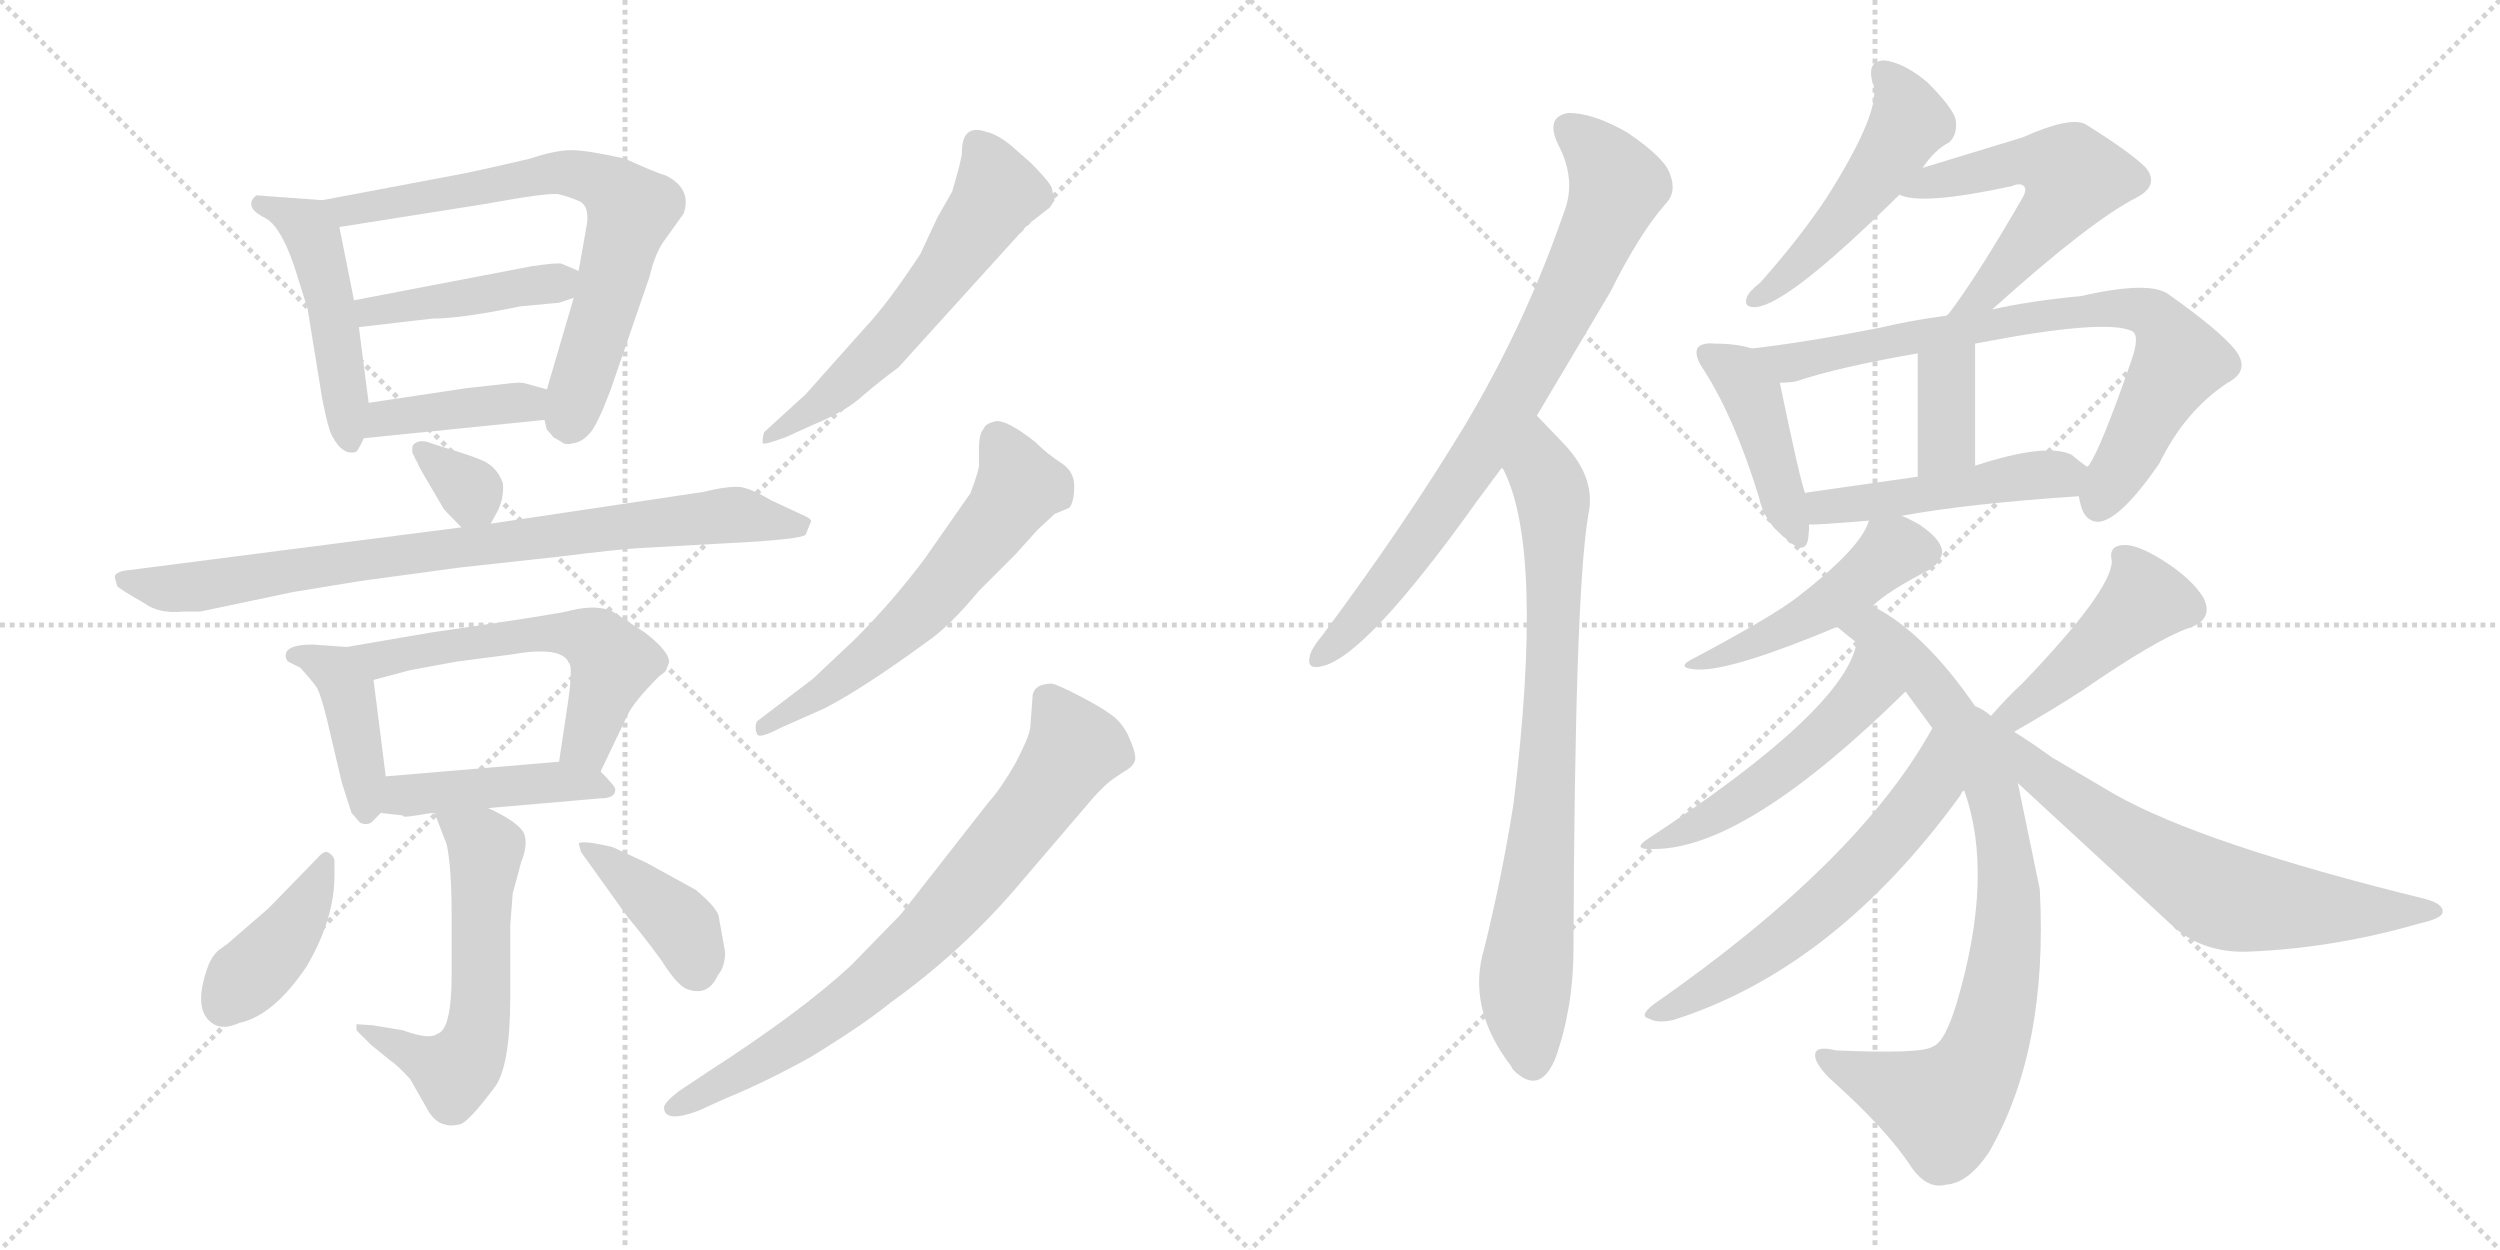<svg version="1.1" viewBox="0 0 2048 1024" xmlns="http://www.w3.org/2000/svg">
  <g stroke="lightgray" stroke-dasharray="1,1" stroke-width="1" transform="scale(4, 4)">
    <line x1="0" y1="0" x2="256" y2="256"></line>
    <line x1="256" y1="0" x2="0" y2="256"></line>
    <line x1="128" y1="0" x2="128" y2="256"></line>
    <line x1="0" y1="128" x2="256" y2="128"></line>
    <line x1="256" y1="0" x2="512" y2="256"></line>
    <line x1="512" y1="0" x2="256" y2="256"></line>
    <line x1="384" y1="0" x2="384" y2="256"></line>
    <line x1="256" y1="128" x2="512" y2="128"></line>
  </g>
<g transform="scale(1, -1) translate(0, -850)">
   <style type="text/css">
    @keyframes keyframes0 {
      from {
       stroke: black;
       stroke-dashoffset: 478;
       stroke-width: 128;
       }
       61% {
       animation-timing-function: step-end;
       stroke: black;
       stroke-dashoffset: 0;
       stroke-width: 128;
       }
       to {
       stroke: black;
       stroke-width: 1024;
       }
       }
       #make-me-a-hanzi-animation-0 {
         animation: keyframes0 0.639s both;
         animation-delay: 0s;
         animation-timing-function: linear;
       }
    @keyframes keyframes1 {
      from {
       stroke: black;
       stroke-dashoffset: 696;
       stroke-width: 128;
       }
       69% {
       animation-timing-function: step-end;
       stroke: black;
       stroke-dashoffset: 0;
       stroke-width: 128;
       }
       to {
       stroke: black;
       stroke-width: 1024;
       }
       }
       #make-me-a-hanzi-animation-1 {
         animation: keyframes1 0.816s both;
         animation-delay: 0.639s;
         animation-timing-function: linear;
       }
    @keyframes keyframes2 {
      from {
       stroke: black;
       stroke-dashoffset: 427;
       stroke-width: 128;
       }
       58% {
       animation-timing-function: step-end;
       stroke: black;
       stroke-dashoffset: 0;
       stroke-width: 128;
       }
       to {
       stroke: black;
       stroke-width: 1024;
       }
       }
       #make-me-a-hanzi-animation-2 {
         animation: keyframes2 0.597s both;
         animation-delay: 1.455s;
         animation-timing-function: linear;
       }
    @keyframes keyframes3 {
      from {
       stroke: black;
       stroke-dashoffset: 398;
       stroke-width: 128;
       }
       56% {
       animation-timing-function: step-end;
       stroke: black;
       stroke-dashoffset: 0;
       stroke-width: 128;
       }
       to {
       stroke: black;
       stroke-width: 1024;
       }
       }
       #make-me-a-hanzi-animation-3 {
         animation: keyframes3 0.574s both;
         animation-delay: 2.053s;
         animation-timing-function: linear;
       }
    @keyframes keyframes4 {
      from {
       stroke: black;
       stroke-dashoffset: 328;
       stroke-width: 128;
       }
       52% {
       animation-timing-function: step-end;
       stroke: black;
       stroke-dashoffset: 0;
       stroke-width: 128;
       }
       to {
       stroke: black;
       stroke-width: 1024;
       }
       }
       #make-me-a-hanzi-animation-4 {
         animation: keyframes4 0.517s both;
         animation-delay: 2.627s;
         animation-timing-function: linear;
       }
    @keyframes keyframes5 {
      from {
       stroke: black;
       stroke-dashoffset: 815;
       stroke-width: 128;
       }
       73% {
       animation-timing-function: step-end;
       stroke: black;
       stroke-dashoffset: 0;
       stroke-width: 128;
       }
       to {
       stroke: black;
       stroke-width: 1024;
       }
       }
       #make-me-a-hanzi-animation-5 {
         animation: keyframes5 0.913s both;
         animation-delay: 3.144s;
         animation-timing-function: linear;
       }
    @keyframes keyframes6 {
      from {
       stroke: black;
       stroke-dashoffset: 410;
       stroke-width: 128;
       }
       57% {
       animation-timing-function: step-end;
       stroke: black;
       stroke-dashoffset: 0;
       stroke-width: 128;
       }
       to {
       stroke: black;
       stroke-width: 1024;
       }
       }
       #make-me-a-hanzi-animation-6 {
         animation: keyframes6 0.584s both;
         animation-delay: 4.057s;
         animation-timing-function: linear;
       }
    @keyframes keyframes7 {
      from {
       stroke: black;
       stroke-dashoffset: 568;
       stroke-width: 128;
       }
       65% {
       animation-timing-function: step-end;
       stroke: black;
       stroke-dashoffset: 0;
       stroke-width: 128;
       }
       to {
       stroke: black;
       stroke-width: 1024;
       }
       }
       #make-me-a-hanzi-animation-7 {
         animation: keyframes7 0.712s both;
         animation-delay: 4.641s;
         animation-timing-function: linear;
       }
    @keyframes keyframes8 {
      from {
       stroke: black;
       stroke-dashoffset: 438;
       stroke-width: 128;
       }
       59% {
       animation-timing-function: step-end;
       stroke: black;
       stroke-dashoffset: 0;
       stroke-width: 128;
       }
       to {
       stroke: black;
       stroke-width: 1024;
       }
       }
       #make-me-a-hanzi-animation-8 {
         animation: keyframes8 0.606s both;
         animation-delay: 5.353s;
         animation-timing-function: linear;
       }
    @keyframes keyframes9 {
      from {
       stroke: black;
       stroke-dashoffset: 569;
       stroke-width: 128;
       }
       65% {
       animation-timing-function: step-end;
       stroke: black;
       stroke-dashoffset: 0;
       stroke-width: 128;
       }
       to {
       stroke: black;
       stroke-width: 1024;
       }
       }
       #make-me-a-hanzi-animation-9 {
         animation: keyframes9 0.713s both;
         animation-delay: 5.959s;
         animation-timing-function: linear;
       }
    @keyframes keyframes10 {
      from {
       stroke: black;
       stroke-dashoffset: 403;
       stroke-width: 128;
       }
       57% {
       animation-timing-function: step-end;
       stroke: black;
       stroke-dashoffset: 0;
       stroke-width: 128;
       }
       to {
       stroke: black;
       stroke-width: 1024;
       }
       }
       #make-me-a-hanzi-animation-10 {
         animation: keyframes10 0.578s both;
         animation-delay: 6.672s;
         animation-timing-function: linear;
       }
    @keyframes keyframes11 {
      from {
       stroke: black;
       stroke-dashoffset: 396;
       stroke-width: 128;
       }
       56% {
       animation-timing-function: step-end;
       stroke: black;
       stroke-dashoffset: 0;
       stroke-width: 128;
       }
       to {
       stroke: black;
       stroke-width: 1024;
       }
       }
       #make-me-a-hanzi-animation-11 {
         animation: keyframes11 0.572s both;
         animation-delay: 7.25s;
         animation-timing-function: linear;
       }
    @keyframes keyframes12 {
      from {
       stroke: black;
       stroke-dashoffset: 576;
       stroke-width: 128;
       }
       65% {
       animation-timing-function: step-end;
       stroke: black;
       stroke-dashoffset: 0;
       stroke-width: 128;
       }
       to {
       stroke: black;
       stroke-width: 1024;
       }
       }
       #make-me-a-hanzi-animation-12 {
         animation: keyframes12 0.719s both;
         animation-delay: 7.823s;
         animation-timing-function: linear;
       }
    @keyframes keyframes13 {
      from {
       stroke: black;
       stroke-dashoffset: 591;
       stroke-width: 128;
       }
       66% {
       animation-timing-function: step-end;
       stroke: black;
       stroke-dashoffset: 0;
       stroke-width: 128;
       }
       to {
       stroke: black;
       stroke-width: 1024;
       }
       }
       #make-me-a-hanzi-animation-13 {
         animation: keyframes13 0.731s both;
         animation-delay: 8.541s;
         animation-timing-function: linear;
       }
    @keyframes keyframes14 {
      from {
       stroke: black;
       stroke-dashoffset: 749;
       stroke-width: 128;
       }
       71% {
       animation-timing-function: step-end;
       stroke: black;
       stroke-dashoffset: 0;
       stroke-width: 128;
       }
       to {
       stroke: black;
       stroke-width: 1024;
       }
       }
       #make-me-a-hanzi-animation-14 {
         animation: keyframes14 0.86s both;
         animation-delay: 9.272s;
         animation-timing-function: linear;
       }
    @keyframes keyframes15 {
      from {
       stroke: black;
       stroke-dashoffset: 773;
       stroke-width: 128;
       }
       72% {
       animation-timing-function: step-end;
       stroke: black;
       stroke-dashoffset: 0;
       stroke-width: 128;
       }
       to {
       stroke: black;
       stroke-width: 1024;
       }
       }
       #make-me-a-hanzi-animation-15 {
         animation: keyframes15 0.879s both;
         animation-delay: 10.132s;
         animation-timing-function: linear;
       }
    @keyframes keyframes16 {
      from {
       stroke: black;
       stroke-dashoffset: 781;
       stroke-width: 128;
       }
       72% {
       animation-timing-function: step-end;
       stroke: black;
       stroke-dashoffset: 0;
       stroke-width: 128;
       }
       to {
       stroke: black;
       stroke-width: 1024;
       }
       }
       #make-me-a-hanzi-animation-16 {
         animation: keyframes16 0.886s both;
         animation-delay: 11.011s;
         animation-timing-function: linear;
       }
    @keyframes keyframes17 {
      from {
       stroke: black;
       stroke-dashoffset: 495;
       stroke-width: 128;
       }
       62% {
       animation-timing-function: step-end;
       stroke: black;
       stroke-dashoffset: 0;
       stroke-width: 128;
       }
       to {
       stroke: black;
       stroke-width: 1024;
       }
       }
       #make-me-a-hanzi-animation-17 {
         animation: keyframes17 0.653s both;
         animation-delay: 11.896s;
         animation-timing-function: linear;
       }
    @keyframes keyframes18 {
      from {
       stroke: black;
       stroke-dashoffset: 547;
       stroke-width: 128;
       }
       64% {
       animation-timing-function: step-end;
       stroke: black;
       stroke-dashoffset: 0;
       stroke-width: 128;
       }
       to {
       stroke: black;
       stroke-width: 1024;
       }
       }
       #make-me-a-hanzi-animation-18 {
         animation: keyframes18 0.695s both;
         animation-delay: 12.549s;
         animation-timing-function: linear;
       }
    @keyframes keyframes19 {
      from {
       stroke: black;
       stroke-dashoffset: 427;
       stroke-width: 128;
       }
       58% {
       animation-timing-function: step-end;
       stroke: black;
       stroke-dashoffset: 0;
       stroke-width: 128;
       }
       to {
       stroke: black;
       stroke-width: 1024;
       }
       }
       #make-me-a-hanzi-animation-19 {
         animation: keyframes19 0.597s both;
         animation-delay: 13.244s;
         animation-timing-function: linear;
       }
    @keyframes keyframes20 {
      from {
       stroke: black;
       stroke-dashoffset: 764;
       stroke-width: 128;
       }
       71% {
       animation-timing-function: step-end;
       stroke: black;
       stroke-dashoffset: 0;
       stroke-width: 128;
       }
       to {
       stroke: black;
       stroke-width: 1024;
       }
       }
       #make-me-a-hanzi-animation-20 {
         animation: keyframes20 0.872s both;
         animation-delay: 13.842s;
         animation-timing-function: linear;
       }
    @keyframes keyframes21 {
      from {
       stroke: black;
       stroke-dashoffset: 362;
       stroke-width: 128;
       }
       54% {
       animation-timing-function: step-end;
       stroke: black;
       stroke-dashoffset: 0;
       stroke-width: 128;
       }
       to {
       stroke: black;
       stroke-width: 1024;
       }
       }
       #make-me-a-hanzi-animation-21 {
         animation: keyframes21 0.545s both;
         animation-delay: 14.714s;
         animation-timing-function: linear;
       }
    @keyframes keyframes22 {
      from {
       stroke: black;
       stroke-dashoffset: 478;
       stroke-width: 128;
       }
       61% {
       animation-timing-function: step-end;
       stroke: black;
       stroke-dashoffset: 0;
       stroke-width: 128;
       }
       to {
       stroke: black;
       stroke-width: 1024;
       }
       }
       #make-me-a-hanzi-animation-22 {
         animation: keyframes22 0.639s both;
         animation-delay: 15.258s;
         animation-timing-function: linear;
       }
    @keyframes keyframes23 {
      from {
       stroke: black;
       stroke-dashoffset: 466;
       stroke-width: 128;
       }
       60% {
       animation-timing-function: step-end;
       stroke: black;
       stroke-dashoffset: 0;
       stroke-width: 128;
       }
       to {
       stroke: black;
       stroke-width: 1024;
       }
       }
       #make-me-a-hanzi-animation-23 {
         animation: keyframes23 0.629s both;
         animation-delay: 15.897s;
         animation-timing-function: linear;
       }
    @keyframes keyframes24 {
      from {
       stroke: black;
       stroke-dashoffset: 826;
       stroke-width: 128;
       }
       73% {
       animation-timing-function: step-end;
       stroke: black;
       stroke-dashoffset: 0;
       stroke-width: 128;
       }
       to {
       stroke: black;
       stroke-width: 1024;
       }
       }
       #make-me-a-hanzi-animation-24 {
         animation: keyframes24 0.922s both;
         animation-delay: 16.527s;
         animation-timing-function: linear;
       }
    @keyframes keyframes25 {
      from {
       stroke: black;
       stroke-dashoffset: 501;
       stroke-width: 128;
       }
       62% {
       animation-timing-function: step-end;
       stroke: black;
       stroke-dashoffset: 0;
       stroke-width: 128;
       }
       to {
       stroke: black;
       stroke-width: 1024;
       }
       }
       #make-me-a-hanzi-animation-25 {
         animation: keyframes25 0.658s both;
         animation-delay: 17.449s;
         animation-timing-function: linear;
       }
    @keyframes keyframes26 {
      from {
       stroke: black;
       stroke-dashoffset: 589;
       stroke-width: 128;
       }
       66% {
       animation-timing-function: step-end;
       stroke: black;
       stroke-dashoffset: 0;
       stroke-width: 128;
       }
       to {
       stroke: black;
       stroke-width: 1024;
       }
       }
       #make-me-a-hanzi-animation-26 {
         animation: keyframes26 0.729s both;
         animation-delay: 18.106s;
         animation-timing-function: linear;
       }
    @keyframes keyframes27 {
      from {
       stroke: black;
       stroke-dashoffset: 444;
       stroke-width: 128;
       }
       59% {
       animation-timing-function: step-end;
       stroke: black;
       stroke-dashoffset: 0;
       stroke-width: 128;
       }
       to {
       stroke: black;
       stroke-width: 1024;
       }
       }
       #make-me-a-hanzi-animation-27 {
         animation: keyframes27 0.611s both;
         animation-delay: 18.836s;
         animation-timing-function: linear;
       }
    @keyframes keyframes28 {
      from {
       stroke: black;
       stroke-dashoffset: 680;
       stroke-width: 128;
       }
       69% {
       animation-timing-function: step-end;
       stroke: black;
       stroke-dashoffset: 0;
       stroke-width: 128;
       }
       to {
       stroke: black;
       stroke-width: 1024;
       }
       }
       #make-me-a-hanzi-animation-28 {
         animation: keyframes28 0.803s both;
         animation-delay: 19.447s;
         animation-timing-function: linear;
       }
</style>
<path d="M 264.0 686.0 L 210.0 690.0 Q 205.0 686.0 206.0 682.0 Q 206.0 677.0 218.0 671.0 Q 230.0 664.0 241.0 632.0 L 252.0 597.0 L 264.0 523.0 Q 269.0 498.0 272.0 493.0 Q 281.0 476.0 292.0 480.0 Q 295.0 484.0 298.0 491.0 C 304.0 504.0 304.0 504.0 302.0 520.0 L 294.0 582.0 L 290.0 604.0 L 278.0 664.0 C 274.0 685.0 274.0 685.0 264.0 686.0 Z" fill="lightgray"></path> 
<path d="M 446.0 506.0 L 448.0 498.0 Q 452.0 494.0 453.0 492.0 L 460.0 488.0 Q 463.0 485.0 470.0 487.0 Q 477.0 488.0 483.0 495.0 Q 489.0 501.0 500.0 530.0 L 532.0 623.0 Q 537.0 644.0 545.0 654.0 L 560.0 675.0 Q 567.0 695.0 546.0 706.0 Q 536.0 709.0 512.0 720.0 Q 481.0 727.0 468.0 727.0 Q 455.0 727.0 434.0 720.0 Q 387.0 709.0 370.0 706.0 L 264.0 686.0 C 235.0 680.0 248.0 659.0 278.0 664.0 L 398.0 683.0 Q 447.0 692.0 457.0 691.0 Q 466.0 689.0 475.0 685.0 Q 484.0 680.0 480.0 662.0 L 474.0 628.0 L 470.0 606.0 L 448.0 531.0 L 446.0 506.0 Z" fill="lightgray"></path> 
<path d="M 436.0 632.0 L 290.0 604.0 C 261.0 598.0 264.0 579.0 294.0 582.0 L 354.0 589.0 Q 378.0 589.0 426.0 599.0 L 458.0 602.0 L 470.0 606.0 C 498.0 615.0 501.0 616.0 474.0 628.0 L 460.0 634.0 Q 457.0 635.0 436.0 632.0 Z" fill="lightgray"></path> 
<path d="M 298.0 491.0 L 446.0 506.0 C 476.0 509.0 477.0 523.0 448.0 531.0 L 430.0 536.0 Q 427.0 537.0 418.0 536.0 L 382.0 532.0 L 302.0 520.0 C 272.0 516.0 268.0 488.0 298.0 491.0 Z" fill="lightgray"></path> 
<path d="M 402.0 421.0 L 408.0 432.0 Q 413.0 443.0 412.0 454.0 Q 408.0 466.0 397.0 472.0 Q 386.0 477.0 362.0 484.0 L 350.0 488.0 Q 342.0 490.0 338.0 485.0 Q 337.0 479.0 339.0 477.0 Q 340.0 474.0 342.0 471.0 Q 343.0 468.0 346.0 463.0 L 363.0 434.0 Q 363.0 433.0 378.0 418.0 C 392.0 404.0 392.0 404.0 402.0 421.0 Z" fill="lightgray"></path> 
<path d="M 378.0 418.0 L 106.0 383.0 Q 94.0 382.0 94.0 377.0 L 96.0 370.0 Q 97.0 368.0 118.0 356.0 Q 130.0 347.0 150.0 349.0 L 164.0 349.0 L 240.0 365.0 L 295.0 374.0 L 376.0 385.0 L 458.0 394.0 Q 506.0 400.0 524.0 401.0 L 596.0 405.0 Q 656.0 408.0 660.0 412.0 L 664.0 422.0 Q 666.0 424.0 660.0 427.0 L 632.0 440.0 Q 617.0 449.0 607.0 451.0 Q 596.0 452.0 576.0 447.0 L 402.0 421.0 L 378.0 418.0 Z" fill="lightgray"></path> 
<path d="M 234.0 313.0 Q 234.0 310.0 236.0 308.0 L 246.0 303.0 Q 256.0 292.0 260.0 286.0 Q 263.0 280.0 268.0 260.0 L 280.0 209.0 L 288.0 184.0 L 295.0 176.0 Q 302.0 173.0 306.0 178.0 L 312.0 184.0 C 319.0 191.0 319.0 191.0 316.0 214.0 L 306.0 293.0 C 303.0 319.0 303.0 319.0 284.0 320.0 L 256.0 322.0 Q 234.0 322.0 234.0 313.0 Z" fill="lightgray"></path> 
<path d="M 492.0 218.0 L 514.0 264.0 Q 519.0 275.0 540.0 296.0 Q 546.0 300.0 546.0 302.0 L 548.0 307.0 Q 549.0 316.0 528.0 332.0 L 502.0 349.0 Q 489.0 355.0 468.0 350.0 Q 458.0 347.0 354.0 332.0 L 284.0 320.0 C 254.0 315.0 277.0 285.0 306.0 293.0 L 336.0 301.0 L 374.0 308.0 L 420.0 314.0 Q 460.0 321.0 466.0 307.0 Q 470.0 304.0 464.0 266.0 L 458.0 226.0 C 454.0 196.0 479.0 191.0 492.0 218.0 Z" fill="lightgray"></path> 
<path d="M 312.0 184.0 L 330.0 182.0 Q 329.0 180.0 341.0 182.0 Q 352.0 184.0 356.0 184.0 L 400.0 188.0 L 492.0 196.0 Q 504.0 196.0 504.0 203.0 Q 505.0 205.0 492.0 218.0 C 482.0 228.0 482.0 228.0 458.0 226.0 L 316.0 214.0 C 286.0 211.0 282.0 187.0 312.0 184.0 Z" fill="lightgray"></path> 
<path d="M 356.0 184.0 L 366.0 158.0 Q 370.0 139.0 370.0 99.0 L 370.0 52.0 Q 370.0 6.0 358.0 3.0 Q 352.0 -2.0 330.0 6.0 L 306.0 10.0 L 292.0 11.0 L 292.0 6.0 L 304.0 -6.0 L 320.0 -19.0 Q 325.0 -22.0 336.0 -34.0 L 352.0 -62.0 Q 358.0 -70.0 364.0 -71.0 Q 369.0 -73.0 377.0 -71.0 Q 384.0 -69.0 405.0 -41.0 Q 418.0 -24.0 418.0 33.0 L 418.0 92.0 L 420.0 118.0 L 427.0 144.0 Q 432.0 156.0 430.0 165.0 Q 428.0 175.0 400.0 188.0 C 373.0 201.0 345.0 212.0 356.0 184.0 Z" fill="lightgray"></path> 
<path d="M 274.0 133.0 L 274.0 145.0 Q 273.0 150.0 268.0 152.0 Q 265.0 153.0 259.0 146.0 L 220.0 106.0 L 190.0 80.0 Q 187.0 77.0 181.0 73.0 Q 175.0 69.0 171.0 60.0 Q 156.0 20.0 177.0 10.0 Q 185.0 7.0 196.0 12.0 Q 224.0 18.0 251.0 58.0 Q 274.0 97.0 274.0 133.0 Z" fill="lightgray"></path> 
<path d="M 594.0 70.0 L 589.0 98.0 Q 589.0 105.0 570.0 121.0 L 530.0 143.0 L 502.0 156.0 Q 477.0 162.0 474.0 159.0 L 476.0 152.0 L 514.0 99.0 Q 529.0 81.0 542.0 63.0 Q 554.0 44.0 562.0 40.0 Q 580.0 33.0 588.0 51.0 Q 594.0 58.0 594.0 70.0 Z" fill="lightgray"></path> 
<path d="M 860.0 680.0 L 864.0 686.0 L 862.0 694.0 Q 863.0 698.0 844.0 717.0 L 828.0 731.0 Q 817.0 740.0 808.0 742.0 Q 788.0 749.0 788.0 725.0 Q 788.0 720.0 780.0 693.0 L 768.0 672.0 L 754.0 642.0 Q 727.0 601.0 709.0 582.0 L 660.0 527.0 L 626.0 496.0 Q 624.0 489.0 625.0 487.0 Q 625.0 485.0 644.0 492.0 L 666.0 502.0 Q 693.0 513.0 707.0 526.0 Q 721.0 538.0 736.0 549.0 L 842.0 666.0 L 860.0 680.0 Z" fill="lightgray"></path> 
<path d="M 802.0 366.0 L 832.0 396.0 L 850.0 416.0 L 864.0 429.0 L 876.0 434.0 Q 880.0 439.0 880.0 452.0 Q 880.0 464.0 869.0 471.0 Q 858.0 478.0 848.0 488.0 Q 825.0 506.0 816.0 505.0 Q 807.0 503.0 806.0 499.0 Q 802.0 495.0 802.0 483.0 L 802.0 471.0 Q 803.0 467.0 795.0 446.0 L 758.0 393.0 Q 732.0 358.0 700.0 326.0 L 666.0 294.0 L 620.0 259.0 Q 618.0 254.0 620.0 249.0 Q 621.0 244.0 640.0 254.0 L 676.0 270.0 Q 707.0 286.0 759.0 324.0 Q 777.0 336.0 802.0 366.0 Z" fill="lightgray"></path> 
<path d="M 580.0 -28.0 L 556.0 -44.0 Q 543.0 -54.0 544.0 -58.0 Q 545.0 -70.0 572.0 -60.0 L 594.0 -50.0 Q 626.0 -37.0 664.0 -16.0 Q 708.0 11.0 730.0 29.0 Q 790.0 72.0 837.0 128.0 L 896.0 197.0 Q 906.0 208.0 912.0 212.0 L 921.0 218.0 Q 930.0 223.0 930.0 229.0 Q 930.0 235.0 924.0 248.0 Q 918.0 260.0 908.0 266.0 Q 903.0 270.0 886.0 279.0 Q 869.0 288.0 862.0 290.0 Q 848.0 290.0 846.0 281.0 L 844.0 254.0 Q 843.0 246.0 832.0 225.0 Q 820.0 204.0 810.0 193.0 L 738.0 101.0 L 697.0 59.0 Q 656.0 21.0 580.0 -28.0 Z" fill="lightgray"></path> 
<path d="M 1259.0 509.5 L 1319.0 610.5 Q 1343.0 658.5 1364.0 682.5 Q 1374.0 692.5 1368.0 707.5 Q 1364.0 720.5 1333.0 741.5 Q 1305.0 757.5 1285.0 757.5 Q 1266.0 754.5 1276.0 732.5 Q 1292.0 702.5 1281.0 675.5 Q 1250.0 585.5 1200.0 501.5 Q 1151.0 420.5 1084.0 330.5 Q 1074.0 318.5 1073.0 312.5 Q 1070.0 300.5 1084.0 304.5 Q 1120.0 313.5 1210.0 439.5 L 1230.0 466.5 L 1259.0 509.5 Z" fill="lightgray"></path> 
<path d="M 1230.0 466.5 Q 1231.0 466.5 1232.0 464.5 Q 1265.0 398.5 1240.0 192.5 Q 1231.0 134.5 1216.0 73.5 Q 1201.0 24.5 1238.0 -23.5 Q 1239.0 -26.5 1243.0 -29.5 Q 1262.0 -45.5 1274.0 -17.5 Q 1289.0 24.5 1289.0 72.5 Q 1290.0 361.5 1301.0 427.5 Q 1308.0 457.5 1282.0 485.5 L 1259.0 509.5 C 1238.0 531.5 1217.0 493.5 1230.0 466.5 Z" fill="lightgray"></path> 
<path d="M 1575.0 712.5 Q 1585.0 727.5 1597.0 733.5 Q 1604.0 740.5 1602.0 752.5 Q 1599.0 762.5 1579.0 782.5 Q 1560.0 798.5 1544.0 800.5 Q 1529.0 800.5 1534.0 782.5 Q 1543.0 761.5 1496.0 687.5 Q 1474.0 654.5 1442.0 618.5 Q 1433.0 611.5 1431.0 606.5 Q 1428.0 597.5 1439.0 598.5 Q 1466.0 601.5 1556.0 690.5 L 1575.0 712.5 Z" fill="lightgray"></path> 
<path d="M 1632.0 596.5 Q 1713.0 669.5 1751.0 688.5 Q 1769.0 698.5 1758.0 712.5 Q 1745.0 725.5 1708.0 748.5 Q 1695.0 754.5 1657.0 737.5 Q 1578.0 713.5 1575.0 712.5 C 1546.0 703.5 1528.0 698.5 1556.0 690.5 Q 1574.0 681.5 1648.0 697.5 Q 1655.0 700.5 1658.0 697.5 Q 1661.0 694.5 1656.0 686.5 Q 1619.0 622.5 1596.0 592.5 Q 1595.0 592.5 1595.0 591.5 C 1577.0 567.5 1610.0 576.5 1632.0 596.5 Z" fill="lightgray"></path> 
<path d="M 1435.0 564.5 Q 1423.0 568.5 1405.0 568.5 Q 1395.0 569.5 1391.0 565.5 Q 1387.0 559.5 1396.0 546.5 Q 1421.0 507.5 1441.0 442.5 Q 1445.0 423.5 1460.0 411.5 Q 1478.0 393.5 1481.0 407.5 Q 1482.0 413.5 1482.0 420.5 L 1479.0 445.5 Q 1475.0 454.5 1458.0 536.5 C 1453.0 559.5 1453.0 559.5 1435.0 564.5 Z" fill="lightgray"></path> 
<path d="M 1703.0 443.5 Q 1703.0 442.5 1704.0 438.5 Q 1707.0 423.5 1718.0 422.5 Q 1736.0 422.5 1769.0 470.5 Q 1790.0 513.5 1825.0 536.5 Q 1844.0 546.5 1831.0 563.5 Q 1818.0 579.5 1777.0 608.5 Q 1762.0 620.5 1705.0 607.5 Q 1663.0 603.5 1632.0 596.5 L 1595.0 591.5 Q 1565.0 587.5 1540.0 581.5 Q 1479.0 569.5 1435.0 564.5 C 1405.0 560.5 1428.0 532.5 1458.0 536.5 Q 1465.0 536.5 1471.0 537.5 Q 1507.0 549.5 1571.0 560.5 L 1618.0 568.5 Q 1726.0 589.5 1747.0 578.5 Q 1753.0 574.5 1746.0 554.5 Q 1721.0 482.5 1711.0 468.5 Q 1710.0 468.5 1710.0 467.5 C 1700.0 450.5 1700.0 450.5 1703.0 443.5 Z" fill="lightgray"></path> 
<path d="M 1618.0 468.5 L 1618.0 568.5 C 1618.0 598.5 1571.0 590.5 1571.0 560.5 L 1571.0 459.5 C 1571.0 429.5 1618.0 438.5 1618.0 468.5 Z" fill="lightgray"></path> 
<path d="M 1558.0 427.5 Q 1613.0 437.5 1703.0 443.5 C 1733.0 445.5 1734.0 449.5 1710.0 467.5 Q 1704.0 471.5 1697.0 477.5 Q 1676.0 487.5 1618.0 468.5 L 1571.0 459.5 L 1480.0 446.5 Q 1479.0 446.5 1479.0 445.5 C 1450.0 437.5 1452.0 420.5 1482.0 420.5 Q 1483.0 419.5 1531.0 423.5 L 1558.0 427.5 Z" fill="lightgray"></path> 
<path d="M 1534.0 353.5 Q 1546.0 365.5 1581.0 383.5 Q 1591.0 390.5 1591.0 398.5 Q 1590.0 408.5 1572.0 420.5 Q 1565.0 424.5 1558.0 427.5 C 1537.0 437.5 1537.0 437.5 1531.0 423.5 Q 1525.0 401.5 1472.0 360.5 Q 1451.0 344.5 1389.0 311.5 Q 1370.0 302.5 1391.0 301.5 Q 1419.0 300.5 1505.0 336.5 L 1534.0 353.5 Z" fill="lightgray"></path> 
<path d="M 1618.0 271.5 Q 1576.0 332.5 1534.0 353.5 C 1508.0 368.5 1482.0 355.5 1505.0 336.5 Q 1512.0 330.5 1521.0 323.5 L 1561.0 283.5 L 1583.0 253.5 L 1609.0 202.5 Q 1634.0 133.5 1603.0 28.5 Q 1593.0 -4.5 1583.0 -7.5 Q 1574.0 -13.5 1504.0 -10.5 Q 1488.0 -6.5 1487.0 -13.5 Q 1486.0 -20.5 1499.0 -33.5 Q 1547.0 -76.5 1566.0 -106.5 Q 1579.0 -124.5 1594.0 -120.5 Q 1612.0 -119.5 1629.0 -94.5 Q 1678.0 -10.5 1671.0 121.5 L 1653.0 208.5 L 1618.0 271.5 Z" fill="lightgray"></path> 
<path d="M 1521.0 323.5 Q 1511.0 268.5 1351.0 163.5 Q 1335.0 153.5 1355.0 154.5 Q 1430.0 154.5 1561.0 283.5 C 1582.0 304.5 1529.0 352.5 1521.0 323.5 Z" fill="lightgray"></path> 
<path d="M 1583.0 253.5 Q 1523.0 144.5 1355.0 27.5 Q 1342.0 17.5 1351.0 15.5 Q 1358.0 11.5 1371.0 14.5 Q 1503.0 56.5 1606.0 198.5 Q 1607.0 201.5 1609.0 202.5 C 1627.0 226.5 1598.0 279.5 1583.0 253.5 Z" fill="lightgray"></path> 
<path d="M 1650.0 250.5 Q 1683.0 269.5 1706.0 284.5 Q 1767.0 326.5 1793.0 335.5 Q 1814.0 342.5 1805.0 360.5 Q 1795.0 376.5 1771.0 391.5 Q 1750.0 404.5 1739.0 403.5 Q 1727.0 402.5 1730.0 390.5 Q 1730.0 366.5 1657.0 290.5 Q 1644.0 278.5 1631.0 263.5 C 1611.0 241.5 1624.0 235.5 1650.0 250.5 Z" fill="lightgray"></path> 
<path d="M 1653.0 208.5 L 1782.0 89.5 Q 1807.0 68.5 1844.0 70.5 Q 1913.0 73.5 1982.0 93.5 Q 2000.0 97.5 2001.0 102.5 Q 2002.0 109.5 1987.0 113.5 Q 1804.0 158.5 1732.0 199.5 L 1681.0 229.5 Q 1663.0 242.5 1650.0 250.5 L 1631.0 263.5 Q 1624.0 269.5 1618.0 271.5 C 1592.0 286.5 1631.0 228.5 1653.0 208.5 Z" fill="lightgray"></path> 
      <clipPath id="make-me-a-hanzi-clip-0">
      <path d="M 264.0 686.0 L 210.0 690.0 Q 205.0 686.0 206.0 682.0 Q 206.0 677.0 218.0 671.0 Q 230.0 664.0 241.0 632.0 L 252.0 597.0 L 264.0 523.0 Q 269.0 498.0 272.0 493.0 Q 281.0 476.0 292.0 480.0 Q 295.0 484.0 298.0 491.0 C 304.0 504.0 304.0 504.0 302.0 520.0 L 294.0 582.0 L 290.0 604.0 L 278.0 664.0 C 274.0 685.0 274.0 685.0 264.0 686.0 Z" fill="lightgray"></path>
      </clipPath>
      <path clip-path="url(#make-me-a-hanzi-clip-0)" d="M 214.0 683.0 L 243.0 671.0 L 256.0 658.0 L 277.0 572.0 L 288.0 489.0 " fill="none" id="make-me-a-hanzi-animation-0" stroke-dasharray="350 700" stroke-linecap="round"></path>

      <clipPath id="make-me-a-hanzi-clip-1">
      <path d="M 446.0 506.0 L 448.0 498.0 Q 452.0 494.0 453.0 492.0 L 460.0 488.0 Q 463.0 485.0 470.0 487.0 Q 477.0 488.0 483.0 495.0 Q 489.0 501.0 500.0 530.0 L 532.0 623.0 Q 537.0 644.0 545.0 654.0 L 560.0 675.0 Q 567.0 695.0 546.0 706.0 Q 536.0 709.0 512.0 720.0 Q 481.0 727.0 468.0 727.0 Q 455.0 727.0 434.0 720.0 Q 387.0 709.0 370.0 706.0 L 264.0 686.0 C 235.0 680.0 248.0 659.0 278.0 664.0 L 398.0 683.0 Q 447.0 692.0 457.0 691.0 Q 466.0 689.0 475.0 685.0 Q 484.0 680.0 480.0 662.0 L 474.0 628.0 L 470.0 606.0 L 448.0 531.0 L 446.0 506.0 Z" fill="lightgray"></path>
      </clipPath>
      <path clip-path="url(#make-me-a-hanzi-clip-1)" d="M 272.0 684.0 L 284.0 677.0 L 314.0 681.0 L 456.0 709.0 L 483.0 705.0 L 507.0 690.0 L 517.0 678.0 L 464.0 506.0 " fill="none" id="make-me-a-hanzi-animation-1" stroke-dasharray="568 1136" stroke-linecap="round"></path>

      <clipPath id="make-me-a-hanzi-clip-2">
      <path d="M 436.0 632.0 L 290.0 604.0 C 261.0 598.0 264.0 579.0 294.0 582.0 L 354.0 589.0 Q 378.0 589.0 426.0 599.0 L 458.0 602.0 L 470.0 606.0 C 498.0 615.0 501.0 616.0 474.0 628.0 L 460.0 634.0 Q 457.0 635.0 436.0 632.0 Z" fill="lightgray"></path>
      </clipPath>
      <path clip-path="url(#make-me-a-hanzi-clip-2)" d="M 298.0 600.0 L 304.0 595.0 L 397.0 608.0 L 464.0 624.0 " fill="none" id="make-me-a-hanzi-animation-2" stroke-dasharray="299 598" stroke-linecap="round"></path>

      <clipPath id="make-me-a-hanzi-clip-3">
      <path d="M 298.0 491.0 L 446.0 506.0 C 476.0 509.0 477.0 523.0 448.0 531.0 L 430.0 536.0 Q 427.0 537.0 418.0 536.0 L 382.0 532.0 L 302.0 520.0 C 272.0 516.0 268.0 488.0 298.0 491.0 Z" fill="lightgray"></path>
      </clipPath>
      <path clip-path="url(#make-me-a-hanzi-clip-3)" d="M 305.0 497.0 L 324.0 509.0 L 442.0 525.0 " fill="none" id="make-me-a-hanzi-animation-3" stroke-dasharray="270 540" stroke-linecap="round"></path>

      <clipPath id="make-me-a-hanzi-clip-4">
      <path d="M 402.0 421.0 L 408.0 432.0 Q 413.0 443.0 412.0 454.0 Q 408.0 466.0 397.0 472.0 Q 386.0 477.0 362.0 484.0 L 350.0 488.0 Q 342.0 490.0 338.0 485.0 Q 337.0 479.0 339.0 477.0 Q 340.0 474.0 342.0 471.0 Q 343.0 468.0 346.0 463.0 L 363.0 434.0 Q 363.0 433.0 378.0 418.0 C 392.0 404.0 392.0 404.0 402.0 421.0 Z" fill="lightgray"></path>
      </clipPath>
      <path clip-path="url(#make-me-a-hanzi-clip-4)" d="M 345.0 482.0 L 386.0 448.0 L 395.0 432.0 " fill="none" id="make-me-a-hanzi-animation-4" stroke-dasharray="200 400" stroke-linecap="round"></path>

      <clipPath id="make-me-a-hanzi-clip-5">
      <path d="M 378.0 418.0 L 106.0 383.0 Q 94.0 382.0 94.0 377.0 L 96.0 370.0 Q 97.0 368.0 118.0 356.0 Q 130.0 347.0 150.0 349.0 L 164.0 349.0 L 240.0 365.0 L 295.0 374.0 L 376.0 385.0 L 458.0 394.0 Q 506.0 400.0 524.0 401.0 L 596.0 405.0 Q 656.0 408.0 660.0 412.0 L 664.0 422.0 Q 666.0 424.0 660.0 427.0 L 632.0 440.0 Q 617.0 449.0 607.0 451.0 Q 596.0 452.0 576.0 447.0 L 402.0 421.0 L 378.0 418.0 Z" fill="lightgray"></path>
      </clipPath>
      <path clip-path="url(#make-me-a-hanzi-clip-5)" d="M 102.0 376.0 L 136.0 368.0 L 168.0 370.0 L 297.0 392.0 L 588.0 427.0 L 656.0 420.0 " fill="none" id="make-me-a-hanzi-animation-5" stroke-dasharray="687 1374" stroke-linecap="round"></path>

      <clipPath id="make-me-a-hanzi-clip-6">
      <path d="M 234.0 313.0 Q 234.0 310.0 236.0 308.0 L 246.0 303.0 Q 256.0 292.0 260.0 286.0 Q 263.0 280.0 268.0 260.0 L 280.0 209.0 L 288.0 184.0 L 295.0 176.0 Q 302.0 173.0 306.0 178.0 L 312.0 184.0 C 319.0 191.0 319.0 191.0 316.0 214.0 L 306.0 293.0 C 303.0 319.0 303.0 319.0 284.0 320.0 L 256.0 322.0 Q 234.0 322.0 234.0 313.0 Z" fill="lightgray"></path>
      </clipPath>
      <path clip-path="url(#make-me-a-hanzi-clip-6)" d="M 241.0 313.0 L 274.0 301.0 L 286.0 282.0 L 299.0 186.0 " fill="none" id="make-me-a-hanzi-animation-6" stroke-dasharray="282 564" stroke-linecap="round"></path>

      <clipPath id="make-me-a-hanzi-clip-7">
      <path d="M 492.0 218.0 L 514.0 264.0 Q 519.0 275.0 540.0 296.0 Q 546.0 300.0 546.0 302.0 L 548.0 307.0 Q 549.0 316.0 528.0 332.0 L 502.0 349.0 Q 489.0 355.0 468.0 350.0 Q 458.0 347.0 354.0 332.0 L 284.0 320.0 C 254.0 315.0 277.0 285.0 306.0 293.0 L 336.0 301.0 L 374.0 308.0 L 420.0 314.0 Q 460.0 321.0 466.0 307.0 Q 470.0 304.0 464.0 266.0 L 458.0 226.0 C 454.0 196.0 479.0 191.0 492.0 218.0 Z" fill="lightgray"></path>
      </clipPath>
      <path clip-path="url(#make-me-a-hanzi-clip-7)" d="M 291.0 319.0 L 312.0 309.0 L 368.0 323.0 L 443.0 331.0 L 471.0 330.0 L 493.0 321.0 L 502.0 308.0 L 499.0 297.0 L 482.0 244.0 L 465.0 232.0 " fill="none" id="make-me-a-hanzi-animation-7" stroke-dasharray="440 880" stroke-linecap="round"></path>

      <clipPath id="make-me-a-hanzi-clip-8">
      <path d="M 312.0 184.0 L 330.0 182.0 Q 329.0 180.0 341.0 182.0 Q 352.0 184.0 356.0 184.0 L 400.0 188.0 L 492.0 196.0 Q 504.0 196.0 504.0 203.0 Q 505.0 205.0 492.0 218.0 C 482.0 228.0 482.0 228.0 458.0 226.0 L 316.0 214.0 C 286.0 211.0 282.0 187.0 312.0 184.0 Z" fill="lightgray"></path>
      </clipPath>
      <path clip-path="url(#make-me-a-hanzi-clip-8)" d="M 317.0 191.0 L 331.0 199.0 L 460.0 210.0 L 496.0 202.0 " fill="none" id="make-me-a-hanzi-animation-8" stroke-dasharray="310 620" stroke-linecap="round"></path>

      <clipPath id="make-me-a-hanzi-clip-9">
      <path d="M 356.0 184.0 L 366.0 158.0 Q 370.0 139.0 370.0 99.0 L 370.0 52.0 Q 370.0 6.0 358.0 3.0 Q 352.0 -2.0 330.0 6.0 L 306.0 10.0 L 292.0 11.0 L 292.0 6.0 L 304.0 -6.0 L 320.0 -19.0 Q 325.0 -22.0 336.0 -34.0 L 352.0 -62.0 Q 358.0 -70.0 364.0 -71.0 Q 369.0 -73.0 377.0 -71.0 Q 384.0 -69.0 405.0 -41.0 Q 418.0 -24.0 418.0 33.0 L 418.0 92.0 L 420.0 118.0 L 427.0 144.0 Q 432.0 156.0 430.0 165.0 Q 428.0 175.0 400.0 188.0 C 373.0 201.0 345.0 212.0 356.0 184.0 Z" fill="lightgray"></path>
      </clipPath>
      <path clip-path="url(#make-me-a-hanzi-clip-9)" d="M 364.0 180.0 L 398.0 154.0 L 393.0 20.0 L 387.0 -9.0 L 373.0 -28.0 L 299.0 9.0 " fill="none" id="make-me-a-hanzi-animation-9" stroke-dasharray="441 882" stroke-linecap="round"></path>

      <clipPath id="make-me-a-hanzi-clip-10">
      <path d="M 274.0 133.0 L 274.0 145.0 Q 273.0 150.0 268.0 152.0 Q 265.0 153.0 259.0 146.0 L 220.0 106.0 L 190.0 80.0 Q 187.0 77.0 181.0 73.0 Q 175.0 69.0 171.0 60.0 Q 156.0 20.0 177.0 10.0 Q 185.0 7.0 196.0 12.0 Q 224.0 18.0 251.0 58.0 Q 274.0 97.0 274.0 133.0 Z" fill="lightgray"></path>
      </clipPath>
      <path clip-path="url(#make-me-a-hanzi-clip-10)" d="M 266.0 145.0 L 240.0 90.0 L 183.0 26.0 " fill="none" id="make-me-a-hanzi-animation-10" stroke-dasharray="275 550" stroke-linecap="round"></path>

      <clipPath id="make-me-a-hanzi-clip-11">
      <path d="M 594.0 70.0 L 589.0 98.0 Q 589.0 105.0 570.0 121.0 L 530.0 143.0 L 502.0 156.0 Q 477.0 162.0 474.0 159.0 L 476.0 152.0 L 514.0 99.0 Q 529.0 81.0 542.0 63.0 Q 554.0 44.0 562.0 40.0 Q 580.0 33.0 588.0 51.0 Q 594.0 58.0 594.0 70.0 Z" fill="lightgray"></path>
      </clipPath>
      <path clip-path="url(#make-me-a-hanzi-clip-11)" d="M 479.0 157.0 L 557.0 93.0 L 571.0 56.0 " fill="none" id="make-me-a-hanzi-animation-11" stroke-dasharray="268 536" stroke-linecap="round"></path>

      <clipPath id="make-me-a-hanzi-clip-12">
      <path d="M 860.0 680.0 L 864.0 686.0 L 862.0 694.0 Q 863.0 698.0 844.0 717.0 L 828.0 731.0 Q 817.0 740.0 808.0 742.0 Q 788.0 749.0 788.0 725.0 Q 788.0 720.0 780.0 693.0 L 768.0 672.0 L 754.0 642.0 Q 727.0 601.0 709.0 582.0 L 660.0 527.0 L 626.0 496.0 Q 624.0 489.0 625.0 487.0 Q 625.0 485.0 644.0 492.0 L 666.0 502.0 Q 693.0 513.0 707.0 526.0 Q 721.0 538.0 736.0 549.0 L 842.0 666.0 L 860.0 680.0 Z" fill="lightgray"></path>
      </clipPath>
      <path clip-path="url(#make-me-a-hanzi-clip-12)" d="M 801.0 730.0 L 816.0 691.0 L 776.0 630.0 L 682.0 526.0 L 627.0 491.0 " fill="none" id="make-me-a-hanzi-animation-12" stroke-dasharray="448 896" stroke-linecap="round"></path>

      <clipPath id="make-me-a-hanzi-clip-13">
      <path d="M 802.0 366.0 L 832.0 396.0 L 850.0 416.0 L 864.0 429.0 L 876.0 434.0 Q 880.0 439.0 880.0 452.0 Q 880.0 464.0 869.0 471.0 Q 858.0 478.0 848.0 488.0 Q 825.0 506.0 816.0 505.0 Q 807.0 503.0 806.0 499.0 Q 802.0 495.0 802.0 483.0 L 802.0 471.0 Q 803.0 467.0 795.0 446.0 L 758.0 393.0 Q 732.0 358.0 700.0 326.0 L 666.0 294.0 L 620.0 259.0 Q 618.0 254.0 620.0 249.0 Q 621.0 244.0 640.0 254.0 L 676.0 270.0 Q 707.0 286.0 759.0 324.0 Q 777.0 336.0 802.0 366.0 Z" fill="lightgray"></path>
      </clipPath>
      <path clip-path="url(#make-me-a-hanzi-clip-13)" d="M 817.0 491.0 L 835.0 451.0 L 807.0 411.0 L 727.0 324.0 L 624.0 254.0 " fill="none" id="make-me-a-hanzi-animation-13" stroke-dasharray="463 926" stroke-linecap="round"></path>

      <clipPath id="make-me-a-hanzi-clip-14">
      <path d="M 580.0 -28.0 L 556.0 -44.0 Q 543.0 -54.0 544.0 -58.0 Q 545.0 -70.0 572.0 -60.0 L 594.0 -50.0 Q 626.0 -37.0 664.0 -16.0 Q 708.0 11.0 730.0 29.0 Q 790.0 72.0 837.0 128.0 L 896.0 197.0 Q 906.0 208.0 912.0 212.0 L 921.0 218.0 Q 930.0 223.0 930.0 229.0 Q 930.0 235.0 924.0 248.0 Q 918.0 260.0 908.0 266.0 Q 903.0 270.0 886.0 279.0 Q 869.0 288.0 862.0 290.0 Q 848.0 290.0 846.0 281.0 L 844.0 254.0 Q 843.0 246.0 832.0 225.0 Q 820.0 204.0 810.0 193.0 L 738.0 101.0 L 697.0 59.0 Q 656.0 21.0 580.0 -28.0 Z" fill="lightgray"></path>
      </clipPath>
      <path clip-path="url(#make-me-a-hanzi-clip-14)" d="M 859.0 277.0 L 880.0 237.0 L 773.0 100.0 L 723.0 51.0 L 663.0 5.0 L 551.0 -58.0 " fill="none" id="make-me-a-hanzi-animation-14" stroke-dasharray="621 1242" stroke-linecap="round"></path>

      <clipPath id="make-me-a-hanzi-clip-15">
      <path d="M 1259.0 509.5 L 1319.0 610.5 Q 1343.0 658.5 1364.0 682.5 Q 1374.0 692.5 1368.0 707.5 Q 1364.0 720.5 1333.0 741.5 Q 1305.0 757.5 1285.0 757.5 Q 1266.0 754.5 1276.0 732.5 Q 1292.0 702.5 1281.0 675.5 Q 1250.0 585.5 1200.0 501.5 Q 1151.0 420.5 1084.0 330.5 Q 1074.0 318.5 1073.0 312.5 Q 1070.0 300.5 1084.0 304.5 Q 1120.0 313.5 1210.0 439.5 L 1230.0 466.5 L 1259.0 509.5 Z" fill="lightgray"></path>
      </clipPath>
      <path clip-path="url(#make-me-a-hanzi-clip-15)" d="M 1286.0 742.5 L 1314.0 716.5 L 1324.0 695.5 L 1291.0 618.5 L 1188.0 440.5 L 1118.0 348.5 L 1082.0 313.5 " fill="none" id="make-me-a-hanzi-animation-15" stroke-dasharray="645 1290" stroke-linecap="round"></path>

      <clipPath id="make-me-a-hanzi-clip-16">
      <path d="M 1230.0 466.5 Q 1231.0 466.5 1232.0 464.5 Q 1265.0 398.5 1240.0 192.5 Q 1231.0 134.5 1216.0 73.5 Q 1201.0 24.5 1238.0 -23.5 Q 1239.0 -26.5 1243.0 -29.5 Q 1262.0 -45.5 1274.0 -17.5 Q 1289.0 24.5 1289.0 72.5 Q 1290.0 361.5 1301.0 427.5 Q 1308.0 457.5 1282.0 485.5 L 1259.0 509.5 C 1238.0 531.5 1217.0 493.5 1230.0 466.5 Z" fill="lightgray"></path>
      </clipPath>
      <path clip-path="url(#make-me-a-hanzi-clip-16)" d="M 1259.0 501.5 L 1262.0 468.5 L 1273.0 437.5 L 1273.0 335.5 L 1265.0 177.5 L 1249.0 32.5 L 1255.0 -20.5 " fill="none" id="make-me-a-hanzi-animation-16" stroke-dasharray="653 1306" stroke-linecap="round"></path>

      <clipPath id="make-me-a-hanzi-clip-17">
      <path d="M 1575.0 712.5 Q 1585.0 727.5 1597.0 733.5 Q 1604.0 740.5 1602.0 752.5 Q 1599.0 762.5 1579.0 782.5 Q 1560.0 798.5 1544.0 800.5 Q 1529.0 800.5 1534.0 782.5 Q 1543.0 761.5 1496.0 687.5 Q 1474.0 654.5 1442.0 618.5 Q 1433.0 611.5 1431.0 606.5 Q 1428.0 597.5 1439.0 598.5 Q 1466.0 601.5 1556.0 690.5 L 1575.0 712.5 Z" fill="lightgray"></path>
      </clipPath>
      <path clip-path="url(#make-me-a-hanzi-clip-17)" d="M 1543.0 789.5 L 1559.0 768.5 L 1564.0 750.5 L 1532.0 697.5 L 1504.0 664.5 L 1438.0 605.5 " fill="none" id="make-me-a-hanzi-animation-17" stroke-dasharray="367 734" stroke-linecap="round"></path>

      <clipPath id="make-me-a-hanzi-clip-18">
      <path d="M 1632.0 596.5 Q 1713.0 669.5 1751.0 688.5 Q 1769.0 698.5 1758.0 712.5 Q 1745.0 725.5 1708.0 748.5 Q 1695.0 754.5 1657.0 737.5 Q 1578.0 713.5 1575.0 712.5 C 1546.0 703.5 1528.0 698.5 1556.0 690.5 Q 1574.0 681.5 1648.0 697.5 Q 1655.0 700.5 1658.0 697.5 Q 1661.0 694.5 1656.0 686.5 Q 1619.0 622.5 1596.0 592.5 Q 1595.0 592.5 1595.0 591.5 C 1577.0 567.5 1610.0 576.5 1632.0 596.5 Z" fill="lightgray"></path>
      </clipPath>
      <path clip-path="url(#make-me-a-hanzi-clip-18)" d="M 1562.0 695.5 L 1653.0 717.5 L 1675.0 717.5 L 1699.0 705.5 L 1680.0 671.5 L 1631.0 613.5 L 1602.0 595.5 " fill="none" id="make-me-a-hanzi-animation-18" stroke-dasharray="419 838" stroke-linecap="round"></path>

      <clipPath id="make-me-a-hanzi-clip-19">
      <path d="M 1435.0 564.5 Q 1423.0 568.5 1405.0 568.5 Q 1395.0 569.5 1391.0 565.5 Q 1387.0 559.5 1396.0 546.5 Q 1421.0 507.5 1441.0 442.5 Q 1445.0 423.5 1460.0 411.5 Q 1478.0 393.5 1481.0 407.5 Q 1482.0 413.5 1482.0 420.5 L 1479.0 445.5 Q 1475.0 454.5 1458.0 536.5 C 1453.0 559.5 1453.0 559.5 1435.0 564.5 Z" fill="lightgray"></path>
      </clipPath>
      <path clip-path="url(#make-me-a-hanzi-clip-19)" d="M 1399.0 560.5 L 1423.0 545.5 L 1436.0 525.5 L 1471.0 411.5 " fill="none" id="make-me-a-hanzi-animation-19" stroke-dasharray="299 598" stroke-linecap="round"></path>

      <clipPath id="make-me-a-hanzi-clip-20">
      <path d="M 1703.0 443.5 Q 1703.0 442.5 1704.0 438.5 Q 1707.0 423.5 1718.0 422.5 Q 1736.0 422.5 1769.0 470.5 Q 1790.0 513.5 1825.0 536.5 Q 1844.0 546.5 1831.0 563.5 Q 1818.0 579.5 1777.0 608.5 Q 1762.0 620.5 1705.0 607.5 Q 1663.0 603.5 1632.0 596.5 L 1595.0 591.5 Q 1565.0 587.5 1540.0 581.5 Q 1479.0 569.5 1435.0 564.5 C 1405.0 560.5 1428.0 532.5 1458.0 536.5 Q 1465.0 536.5 1471.0 537.5 Q 1507.0 549.5 1571.0 560.5 L 1618.0 568.5 Q 1726.0 589.5 1747.0 578.5 Q 1753.0 574.5 1746.0 554.5 Q 1721.0 482.5 1711.0 468.5 Q 1710.0 468.5 1710.0 467.5 C 1700.0 450.5 1700.0 450.5 1703.0 443.5 Z" fill="lightgray"></path>
      </clipPath>
      <path clip-path="url(#make-me-a-hanzi-clip-20)" d="M 1442.0 562.5 L 1465.0 552.5 L 1682.0 593.5 L 1740.0 597.5 L 1764.0 591.5 L 1781.0 568.5 L 1784.0 551.5 L 1719.0 435.5 " fill="none" id="make-me-a-hanzi-animation-20" stroke-dasharray="636 1272" stroke-linecap="round"></path>

      <clipPath id="make-me-a-hanzi-clip-21">
      <path d="M 1618.0 468.5 L 1618.0 568.5 C 1618.0 598.5 1571.0 590.5 1571.0 560.5 L 1571.0 459.5 C 1571.0 429.5 1618.0 438.5 1618.0 468.5 Z" fill="lightgray"></path>
      </clipPath>
      <path clip-path="url(#make-me-a-hanzi-clip-21)" d="M 1611.0 561.5 L 1594.0 538.5 L 1595.0 488.5 L 1578.0 466.5 " fill="none" id="make-me-a-hanzi-animation-21" stroke-dasharray="234 468" stroke-linecap="round"></path>

      <clipPath id="make-me-a-hanzi-clip-22">
      <path d="M 1558.0 427.5 Q 1613.0 437.5 1703.0 443.5 C 1733.0 445.5 1734.0 449.5 1710.0 467.5 Q 1704.0 471.5 1697.0 477.5 Q 1676.0 487.5 1618.0 468.5 L 1571.0 459.5 L 1480.0 446.5 Q 1479.0 446.5 1479.0 445.5 C 1450.0 437.5 1452.0 420.5 1482.0 420.5 Q 1483.0 419.5 1531.0 423.5 L 1558.0 427.5 Z" fill="lightgray"></path>
      </clipPath>
      <path clip-path="url(#make-me-a-hanzi-clip-22)" d="M 1484.0 427.5 L 1505.0 436.5 L 1702.0 463.5 " fill="none" id="make-me-a-hanzi-animation-22" stroke-dasharray="350 700" stroke-linecap="round"></path>

      <clipPath id="make-me-a-hanzi-clip-23">
      <path d="M 1534.0 353.5 Q 1546.0 365.5 1581.0 383.5 Q 1591.0 390.5 1591.0 398.5 Q 1590.0 408.5 1572.0 420.5 Q 1565.0 424.5 1558.0 427.5 C 1537.0 437.5 1537.0 437.5 1531.0 423.5 Q 1525.0 401.5 1472.0 360.5 Q 1451.0 344.5 1389.0 311.5 Q 1370.0 302.5 1391.0 301.5 Q 1419.0 300.5 1505.0 336.5 L 1534.0 353.5 Z" fill="lightgray"></path>
      </clipPath>
      <path clip-path="url(#make-me-a-hanzi-clip-23)" d="M 1578.0 398.5 L 1549.0 398.5 L 1488.0 348.5 L 1395.0 307.5 " fill="none" id="make-me-a-hanzi-animation-23" stroke-dasharray="338 676" stroke-linecap="round"></path>

      <clipPath id="make-me-a-hanzi-clip-24">
      <path d="M 1618.0 271.5 Q 1576.0 332.5 1534.0 353.5 C 1508.0 368.5 1482.0 355.5 1505.0 336.5 Q 1512.0 330.5 1521.0 323.5 L 1561.0 283.5 L 1583.0 253.5 L 1609.0 202.5 Q 1634.0 133.5 1603.0 28.5 Q 1593.0 -4.5 1583.0 -7.5 Q 1574.0 -13.5 1504.0 -10.5 Q 1488.0 -6.5 1487.0 -13.5 Q 1486.0 -20.5 1499.0 -33.5 Q 1547.0 -76.5 1566.0 -106.5 Q 1579.0 -124.5 1594.0 -120.5 Q 1612.0 -119.5 1629.0 -94.5 Q 1678.0 -10.5 1671.0 121.5 L 1653.0 208.5 L 1618.0 271.5 Z" fill="lightgray"></path>
      </clipPath>
      <path clip-path="url(#make-me-a-hanzi-clip-24)" d="M 1511.0 336.5 L 1534.0 334.5 L 1598.0 267.5 L 1634.0 197.5 L 1646.0 111.5 L 1630.0 0.5 L 1620.0 -24.5 L 1592.0 -57.5 L 1494.0 -16.5 " fill="none" id="make-me-a-hanzi-animation-24" stroke-dasharray="698 1396" stroke-linecap="round"></path>

      <clipPath id="make-me-a-hanzi-clip-25">
      <path d="M 1521.0 323.5 Q 1511.0 268.5 1351.0 163.5 Q 1335.0 153.5 1355.0 154.5 Q 1430.0 154.5 1561.0 283.5 C 1582.0 304.5 1529.0 352.5 1521.0 323.5 Z" fill="lightgray"></path>
      </clipPath>
      <path clip-path="url(#make-me-a-hanzi-clip-25)" d="M 1526.0 318.5 L 1527.0 282.5 L 1495.0 247.5 L 1418.0 189.5 L 1359.0 161.5 " fill="none" id="make-me-a-hanzi-animation-25" stroke-dasharray="373 746" stroke-linecap="round"></path>

      <clipPath id="make-me-a-hanzi-clip-26">
      <path d="M 1583.0 253.5 Q 1523.0 144.5 1355.0 27.5 Q 1342.0 17.5 1351.0 15.5 Q 1358.0 11.5 1371.0 14.5 Q 1503.0 56.5 1606.0 198.5 Q 1607.0 201.5 1609.0 202.5 C 1627.0 226.5 1598.0 279.5 1583.0 253.5 Z" fill="lightgray"></path>
      </clipPath>
      <path clip-path="url(#make-me-a-hanzi-clip-26)" d="M 1584.0 245.5 L 1579.0 203.5 L 1517.0 129.5 L 1424.0 55.5 L 1357.0 20.5 " fill="none" id="make-me-a-hanzi-animation-26" stroke-dasharray="461 922" stroke-linecap="round"></path>

      <clipPath id="make-me-a-hanzi-clip-27">
      <path d="M 1650.0 250.5 Q 1683.0 269.5 1706.0 284.5 Q 1767.0 326.5 1793.0 335.5 Q 1814.0 342.5 1805.0 360.5 Q 1795.0 376.5 1771.0 391.5 Q 1750.0 404.5 1739.0 403.5 Q 1727.0 402.5 1730.0 390.5 Q 1730.0 366.5 1657.0 290.5 Q 1644.0 278.5 1631.0 263.5 C 1611.0 241.5 1624.0 235.5 1650.0 250.5 Z" fill="lightgray"></path>
      </clipPath>
      <path clip-path="url(#make-me-a-hanzi-clip-27)" d="M 1742.0 391.5 L 1757.0 358.5 L 1662.0 273.5 L 1639.0 265.5 " fill="none" id="make-me-a-hanzi-animation-27" stroke-dasharray="316 632" stroke-linecap="round"></path>

      <clipPath id="make-me-a-hanzi-clip-28">
      <path d="M 1653.0 208.5 L 1782.0 89.5 Q 1807.0 68.5 1844.0 70.5 Q 1913.0 73.5 1982.0 93.5 Q 2000.0 97.5 2001.0 102.5 Q 2002.0 109.5 1987.0 113.5 Q 1804.0 158.5 1732.0 199.5 L 1681.0 229.5 Q 1663.0 242.5 1650.0 250.5 L 1631.0 263.5 Q 1624.0 269.5 1618.0 271.5 C 1592.0 286.5 1631.0 228.5 1653.0 208.5 Z" fill="lightgray"></path>
      </clipPath>
      <path clip-path="url(#make-me-a-hanzi-clip-28)" d="M 1624.0 266.5 L 1670.0 215.5 L 1812.0 119.5 L 1879.0 106.5 L 1995.0 103.5 " fill="none" id="make-me-a-hanzi-animation-28" stroke-dasharray="552 1104" stroke-linecap="round"></path>

</g>
</svg>
